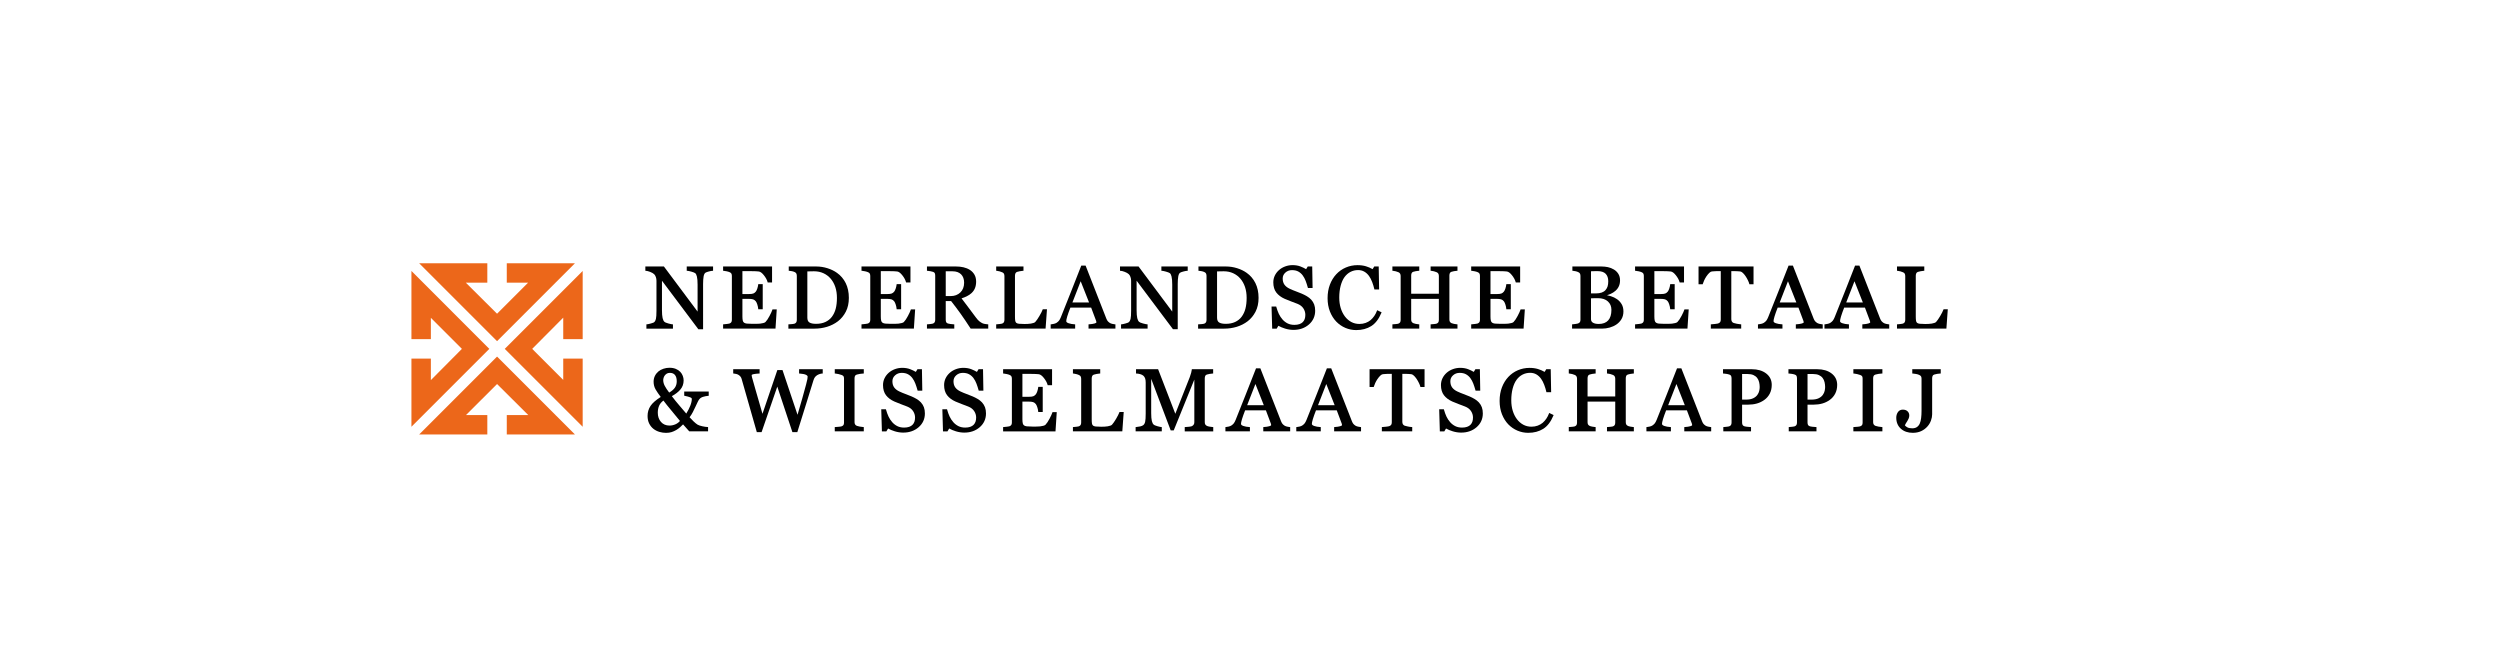 <?xml version="1.0" encoding="utf-8"?>
<!-- Generator: Adobe Illustrator 16.0.0, SVG Export Plug-In . SVG Version: 6.00 Build 0)  -->
<!DOCTYPE svg PUBLIC "-//W3C//DTD SVG 1.1//EN" "http://www.w3.org/Graphics/SVG/1.1/DTD/svg11.dtd">
<svg version="1.1" xmlns="http://www.w3.org/2000/svg" xmlns:xlink="http://www.w3.org/1999/xlink" x="0px" y="0px"
	 width="3098.428px" height="824px" viewBox="0 0 3098.428 824" enable-background="new 0 0 3098.428 824" xml:space="preserve">
<g id="Laag_2">
</g>
<g id="Laag_1">
	<g>
		<path d="M851.115,335.59l0.748,0.046c1.12,0.065,2.811,0.413,5.024,1.036c2.186,0.609,3.765,1.233,4.672,1.84
			c0.914,0.665,1.645,2.092,2.17,4.246c0.557,2.295,0.839,5.635,0.839,9.938v33.48l-41.729-55.904h-23.01v5.324l0.756,0.04
			c1.276,0.065,2.998,0.505,5.116,1.307c2.099,0.788,3.78,1.75,4.989,2.843c0.864,0.795,1.57,1.953,2.101,3.451
			c0.541,1.535,0.815,3.094,0.815,4.627v37.155c0,4.843-0.231,8.301-0.682,10.271c-0.422,1.847-1.196,3.227-2.325,4.119
			c-0.271,0.236-1.149,0.742-3.994,1.508c-2.228,0.603-3.826,0.944-4.747,1.013l-0.736,0.054v5.309h32.91v-5.335l-0.761-0.029
			c-0.529-0.022-1.813-0.218-4.946-1.04c-3.044-0.792-4.271-1.516-4.793-2.01c-1.014-0.873-1.789-2.416-2.302-4.582
			c-0.54-2.258-0.814-5.574-0.814-9.861v-36.521l44.848,59.805l0.239,0.316h5.876V352.01c0-3.797,0.221-6.97,0.659-9.43
			c0.405-2.285,1.172-3.825,2.254-4.568c0.819-0.52,2.243-1.041,4.233-1.553c2.017-0.515,3.519-0.792,4.461-0.823l0.768-0.028
			v-5.336h-32.64V335.59z"/>
		<path d="M962.677,383.481h-5.308l-0.175,0.562c-0.485,1.569-1.633,4.091-3.413,7.493c-1.77,3.375-3.473,5.915-5.063,7.553
			c-0.504,0.529-1.418,0.964-2.718,1.293c-1.415,0.364-2.798,0.616-4.11,0.748c-1.292,0.143-2.911,0.213-4.814,0.213h-4.681
			c-2.941,0-5.223-0.098-6.789-0.285c-1.476-0.182-2.64-0.569-3.454-1.154c-0.784-0.568-1.3-1.394-1.572-2.519
			c-0.309-1.243-0.464-2.982-0.464-5.173v-21.813h7.815c2.238,0,4.053,0.205,5.396,0.607c1.251,0.376,2.394,1.195,3.398,2.445
			c0.621,0.771,1.237,2.074,1.83,3.871c0.607,1.83,0.983,3.583,1.12,5.213l0.063,0.73h5.56v-31.148h-5.535l-0.084,0.703
			c-0.174,1.471-0.535,3.055-1.072,4.713c-0.525,1.622-1.161,2.928-1.878,3.867c-0.881,1.09-1.902,1.877-3.043,2.338
			c-1.169,0.473-3.105,0.711-5.754,0.711h-7.815v-28.389h11.203c1.961,0,3.705,0.036,5.239,0.107
			c1.512,0.067,2.831,0.174,3.912,0.311c1.932,0.254,4.044,1.828,6.285,4.672c2.307,2.933,3.825,5.724,4.514,8.3l0.157,0.592h5.442
			v-19.771h-60.677v5.309l0.738,0.052c0.935,0.071,2.21,0.281,3.792,0.623c1.563,0.339,2.815,0.731,3.738,1.169
			c1.067,0.481,1.764,1.088,2.075,1.801c0.35,0.801,0.527,1.738,0.527,2.791v54.223c0,1.168-0.195,2.135-0.581,2.871
			c-0.364,0.688-1.045,1.268-2.023,1.723c-0.261,0.117-1.032,0.363-3.268,0.649c-1.775,0.228-3.191,0.376-4.256,0.447l-0.743,0.046
			v5.316h64.932L962.677,383.481z"/>
		<path d="M1048.295,386.292c2.488-4.803,3.75-10.543,3.75-17.058c0-7.003-1.313-13.188-3.904-18.376
			c-2.598-5.203-6.231-9.467-10.796-12.678c-3.354-2.41-7.339-4.354-11.846-5.773c-4.505-1.418-9.149-2.135-13.8-2.135h-34.16v5.305
			l0.734,0.056c0.91,0.071,2.003,0.229,3.248,0.468c1.221,0.236,2.369,0.608,3.419,1.109c1.033,0.479,1.723,1.11,2.052,1.877
			c0.37,0.858,0.557,1.841,0.557,2.93v54.434c0,1.137-0.215,2.11-0.632,2.895c-0.403,0.746-1.04,1.299-1.973,1.699
			c-0.313,0.144-1.101,0.363-3.072,0.598c-1.618,0.188-2.951,0.286-3.969,0.286h-0.795v5.364h32.437
			c5.295,0,10.499-0.762,15.46-2.266c4.981-1.508,9.539-3.824,13.546-6.883C1042.537,395.073,1045.814,391.083,1048.295,386.292z
			 M1011.429,401.342c-3.768,0-6.575-0.582-8.337-1.729c-1.676-1.094-2.491-3.064-2.491-6.027v-57.183
			c0.85-0.028,1.967-0.062,3.347-0.101c1.837-0.057,3.487-0.082,4.951-0.082c4.277,0,8.209,0.814,11.694,2.421
			c3.485,1.61,6.464,3.849,8.854,6.65c2.533,2.949,4.492,6.463,5.819,10.435c1.329,3.988,2.005,8.524,2.005,13.479
			c0,5.036-0.506,9.533-1.507,13.369c-0.989,3.79-2.584,7.173-4.738,10.058c-2.027,2.713-4.716,4.863-7.986,6.394
			C1019.754,400.561,1015.846,401.342,1011.429,401.342z"/>
		<path d="M1134.198,383.481h-5.311l-0.173,0.562c-0.484,1.569-1.633,4.091-3.414,7.493c-1.769,3.375-3.472,5.915-5.064,7.553
			c-0.502,0.529-1.416,0.964-2.716,1.293c-1.415,0.364-2.798,0.616-4.11,0.748c-1.292,0.143-2.911,0.213-4.814,0.213h-4.681
			c-2.941,0-5.223-0.098-6.789-0.285c-1.478-0.182-2.64-0.569-3.454-1.154c-0.783-0.568-1.3-1.394-1.573-2.519
			c-0.308-1.243-0.462-2.982-0.462-5.173v-21.813h7.814c2.238,0,4.053,0.205,5.396,0.607c1.249,0.376,2.395,1.195,3.399,2.445
			c0.62,0.775,1.236,2.078,1.829,3.871c0.606,1.83,0.982,3.583,1.12,5.213l0.061,0.73h5.563v-31.148h-5.54l-0.079,0.703
			c-0.175,1.471-0.536,3.055-1.073,4.713c-0.525,1.622-1.16,2.928-1.877,3.867c-0.881,1.09-1.903,1.877-3.044,2.338
			c-1.169,0.473-3.105,0.711-5.754,0.711h-7.814v-28.389h11.202c1.961,0,3.706,0.036,5.238,0.107
			c1.514,0.067,2.832,0.174,3.914,0.311c1.931,0.254,4.043,1.828,6.285,4.672c2.306,2.933,3.824,5.724,4.513,8.3l0.155,0.592h5.444
			v-19.771h-60.677v5.309l0.738,0.052c0.935,0.071,2.21,0.281,3.792,0.623c1.563,0.339,2.816,0.731,3.739,1.169
			c1.064,0.481,1.764,1.088,2.073,1.801c0.351,0.801,0.528,1.738,0.528,2.791v54.223c0,1.168-0.196,2.135-0.582,2.871
			c-0.363,0.688-1.043,1.268-2.023,1.723c-0.26,0.117-1.031,0.363-3.266,0.649c-1.776,0.228-3.193,0.376-4.258,0.447l-0.742,0.046
			v5.316h64.932L1134.198,383.481z"/>
		<path d="M1220.65,401.514c-1.319-0.234-2.425-0.568-3.275-0.989c-1.204-0.612-2.437-1.415-3.663-2.386
			c-1.215-0.966-2.605-2.498-4.134-4.56c-3.625-4.818-6.682-8.909-9.171-12.276c-2.345-3.157-5.24-6.999-8.698-11.533
			c2.334-0.724,4.517-1.583,6.497-2.561c2.316-1.145,4.337-2.523,6.002-4.091c1.835-1.7,3.239-3.745,4.182-6.083
			c0.927-2.316,1.399-5.009,1.399-8.002c0-3.353-0.706-6.27-2.099-8.668c-1.384-2.385-3.264-4.344-5.589-5.823
			c-2.358-1.495-5.033-2.596-7.939-3.269c-2.875-0.663-5.996-1.002-9.275-1.002h-36.044v5.309l0.739,0.052
			c0.973,0.071,2.173,0.237,3.572,0.496c1.387,0.258,2.523,0.54,3.363,0.839c1.112,0.416,1.787,0.976,2.063,1.717
			c0.324,0.859,0.488,1.873,0.488,3.014v54.541c0,1.24-0.211,2.256-0.632,3.018c-0.4,0.734-1.037,1.28-1.96,1.673
			c-0.393,0.173-1.264,0.419-3.185,0.628c-1.625,0.177-2.865,0.301-3.721,0.372l-0.729,0.06v5.303h33.881v-5.34l-0.771-0.024
			c-1.08-0.035-2.429-0.155-4.015-0.368c-1.541-0.201-2.619-0.418-3.205-0.643c-1.09-0.42-1.773-0.983-2.082-1.72
			c-0.351-0.832-0.528-1.829-0.528-2.958v-23.125h6.639c4.189,5.322,8.125,10.556,11.699,15.561
			c3.63,5.08,7.777,11.223,12.319,18.254l0.236,0.363h21.787v-5.337l-0.769-0.027
			C1223.152,401.895,1222.012,401.756,1220.65,401.514z M1172.122,336.221h8.352c4.6,0,8.193,1.268,10.682,3.771
			c2.49,2.504,3.753,5.968,3.753,10.291c0,5.126-1.582,9.226-4.703,12.187c-3.133,2.971-7.115,4.479-11.827,4.479h-6.256V336.221z"
			/>
		<path d="M1297.603,383.27h-5.232l-0.188,0.521c-0.738,2-2.083,4.666-4.002,7.92c-1.927,3.26-3.627,5.713-5.054,7.293
			c-0.408,0.459-1.082,0.86-2.008,1.187c-1.011,0.354-2.134,0.639-3.335,0.839c-1.24,0.209-2.588,0.35-4.003,0.418
			c-1.419,0.071-2.787,0.105-4.103,0.105c-2.902,0-5.181-0.096-6.767-0.285c-1.475-0.175-2.584-0.541-3.272-1.077
			c-0.719-0.589-1.168-1.416-1.366-2.525c-0.224-1.239-0.335-3.022-0.335-5.311v-50.657c0-1.053,0.202-2.059,0.605-2.977
			c0.357-0.824,1.023-1.396,2.03-1.749c0.692-0.235,1.859-0.518,3.37-0.819c1.544-0.311,2.813-0.485,3.773-0.517l0.768-0.028v-5.336
			h-33.827v5.309l0.736,0.052c0.913,0.069,2.102,0.302,3.536,0.694c1.425,0.389,2.541,0.789,3.347,1.202
			c1.039,0.483,1.728,1.097,2.054,1.839c0.368,0.813,0.555,1.777,0.555,2.863v54.008c0,1.24-0.213,2.256-0.632,3.018
			c-0.4,0.734-1.037,1.28-1.96,1.673c-0.393,0.173-1.264,0.419-3.185,0.628c-1.625,0.177-2.865,0.301-3.721,0.372l-0.73,0.06v5.303
			h61.214L1297.603,383.27z"/>
		<path d="M1332.523,401.967l-0.756-0.04c-2.751-0.138-5.247-0.589-7.423-1.34c-1.893-0.654-2.854-1.509-2.854-2.544
			c0-0.553,0.087-1.289,0.258-2.191c0.175-0.922,0.492-2.145,0.945-3.621c0.501-1.558,1.066-3.256,1.69-5.092
			c0.579-1.691,1.328-3.689,2.238-5.947h25.714l6.14,16.406c0.122,0.299,0.213,0.653,0.273,1.045
			c0.066,0.414,0.098,0.766,0.098,1.047c0,0.199-0.461,0.703-2.196,1.205c-1.781,0.512-4.068,0.861-6.798,1.034l-0.746,0.046v5.316
			h33.332v-5.335l-0.764-0.029c-0.839-0.032-1.904-0.213-3.171-0.536c-1.249-0.317-2.263-0.705-2.983-1.141
			c-1.141-0.759-2.039-1.544-2.674-2.33c-0.629-0.787-1.203-1.844-1.71-3.145l-25.452-65.061l-0.195-0.508h-5.391l-0.199,0.504
			c-3.624,9.215-7.751,19.721-12.379,31.523c-4.575,11.667-8.846,22.395-12.694,31.883c-0.723,1.765-1.464,3.164-2.21,4.155
			c-0.735,0.966-1.792,1.915-3.132,2.811c-0.813,0.517-1.893,0.938-3.205,1.253c-1.34,0.322-2.473,0.524-3.372,0.593l-0.733,0.058
			v5.305h30.349V401.967z M1329.12,374.87l10.242-26.299l10.392,26.299H1329.12z"/>
		<path d="M1393.968,336.943c2.097,0.788,3.778,1.75,4.989,2.843c0.864,0.795,1.568,1.953,2.101,3.451
			c0.541,1.535,0.814,3.094,0.814,4.627v37.155c0,4.843-0.23,8.301-0.681,10.271c-0.424,1.847-1.196,3.227-2.324,4.119
			c-0.271,0.236-1.15,0.742-3.995,1.508c-2.228,0.603-3.826,0.944-4.747,1.013l-0.736,0.054v5.309h32.91v-5.335l-0.763-0.029
			c-0.527-0.022-1.811-0.218-4.946-1.04c-3.041-0.792-4.27-1.516-4.791-2.01c-1.014-0.873-1.789-2.416-2.302-4.582
			c-0.54-2.258-0.814-5.574-0.814-9.861v-36.521l44.848,59.805l0.239,0.316h5.875V352.01c0-3.797,0.222-6.97,0.66-9.43
			c0.406-2.285,1.17-3.825,2.254-4.568c0.819-0.52,2.243-1.041,4.233-1.553c2.017-0.515,3.519-0.792,4.461-0.823l0.768-0.028v-5.336
			h-32.64v5.318l0.748,0.046c1.12,0.065,2.811,0.413,5.024,1.036c2.184,0.609,3.765,1.233,4.672,1.84
			c0.914,0.665,1.645,2.092,2.17,4.246c0.557,2.295,0.839,5.635,0.839,9.938v33.48l-41.73-55.904h-23.008v5.324l0.756,0.04
			C1390.128,335.702,1391.85,336.141,1393.968,336.943z"/>
		<path d="M1546.332,398.143c3.986-3.07,7.266-7.06,9.746-11.852c2.486-4.803,3.75-10.543,3.75-17.058
			c0-7.003-1.315-13.188-3.906-18.376c-2.598-5.203-6.231-9.467-10.795-12.678c-3.354-2.41-7.34-4.354-11.847-5.773
			c-4.505-1.418-9.148-2.135-13.799-2.135h-34.159v5.305l0.732,0.056c0.91,0.071,2.003,0.229,3.248,0.468
			c1.224,0.236,2.369,0.608,3.42,1.109c1.032,0.479,1.723,1.11,2.051,1.877c0.37,0.858,0.557,1.841,0.557,2.93v54.434
			c0,1.137-0.215,2.11-0.63,2.895c-0.405,0.746-1.041,1.299-1.975,1.699c-0.313,0.144-1.101,0.363-3.07,0.598
			c-1.62,0.188-2.953,0.286-3.971,0.286h-0.795v5.364h32.438c5.294,0,10.498-0.762,15.46-2.266
			C1537.769,403.518,1542.325,401.202,1546.332,398.143z M1519.21,401.342c-3.768,0-6.574-0.582-8.337-1.729
			c-1.676-1.094-2.489-3.064-2.489-6.027v-57.183c0.849-0.028,1.965-0.062,3.345-0.101c1.837-0.057,3.487-0.082,4.953-0.082
			c4.277,0,8.209,0.814,11.692,2.421c3.485,1.61,6.464,3.849,8.854,6.65c2.533,2.949,4.492,6.463,5.819,10.435
			c1.33,3.988,2.005,8.524,2.005,13.479c0,5.036-0.506,9.533-1.507,13.369c-0.99,3.79-2.584,7.173-4.738,10.058
			c-2.025,2.713-4.715,4.863-7.984,6.394C1527.535,400.561,1523.627,401.342,1519.21,401.342z"/>
		<path d="M1629.979,385.075c0-2.878-0.4-5.449-1.203-7.637c-0.802-2.193-2.059-4.241-3.747-6.094
			c-1.514-1.604-3.318-3.03-5.366-4.233c-2.01-1.178-4.134-2.251-6.302-3.181c-2.396-1.038-4.887-2.017-7.396-2.915
			c-2.523-0.901-5.095-1.976-7.651-3.188c-2.806-1.316-4.966-3.011-6.42-5.032c-1.434-1.998-2.163-4.568-2.163-7.643
			c0-2.91,1.095-5.308,3.343-7.33c2.274-2.043,4.95-3.037,8.185-3.037c3.077,0,5.701,0.584,7.798,1.733
			c2.107,1.16,3.929,2.741,5.391,4.698c1.524,2.048,2.784,4.38,3.744,6.926c0.977,2.596,1.866,5.346,2.641,8.172l0.164,0.585h5.771
			l-0.457-26.628h-5.537l-2.023,3.319c-2.156-1.271-4.529-2.405-7.065-3.376c-2.857-1.096-6.13-1.648-9.728-1.648
			c-3.16,0-6.241,0.545-9.151,1.621c-2.917,1.074-5.485,2.582-7.626,4.482c-2.259,2.007-4.023,4.329-5.248,6.894
			c-1.229,2.575-1.853,5.387-1.853,8.366c0,5.157,1.26,9.406,3.743,12.629c2.453,3.19,5.936,5.803,10.338,7.759
			c2.201,0.995,4.847,2.064,7.854,3.173c3.012,1.109,5.677,2.123,8.004,3.036c3.235,1.28,5.701,3.177,7.32,5.632
			c1.629,2.465,2.452,5.154,2.452,7.998c0,1.963-0.265,3.713-0.784,5.195c-0.517,1.461-1.315,2.748-2.373,3.83
			c-1.063,1.08-2.471,1.927-4.189,2.52c-1.749,0.607-3.842,0.914-6.225,0.914c-3.165,0-5.966-0.597-8.335-1.773
			c-2.395-1.191-4.512-2.811-6.299-4.814c-1.908-2.162-3.471-4.521-4.637-7.014c-1.172-2.503-2.215-5.365-3.104-8.514l-0.161-0.582
			h-5.78l0.799,27.428h5.529l2.143-3.592c2.372,1.343,5.167,2.512,8.314,3.477c3.461,1.062,6.981,1.603,10.456,1.603
			c7.554,0,13.978-2.247,19.085-6.679C1627.373,397.693,1629.979,391.948,1629.979,385.075z"/>
		<path d="M1656.088,398.538c3.289,3.398,7.113,6.037,11.363,7.84c4.257,1.805,8.764,2.721,13.404,2.721
			c7.139,0,13.397-1.66,18.601-4.932c5.205-3.284,9.434-8.803,12.57-16.396l0.283-0.699l-5.507-2.611l-0.299,0.818
			c-0.834,2.266-1.923,4.389-3.241,6.31c-1.32,1.917-2.865,3.658-4.582,5.153c-1.709,1.422-3.769,2.584-6.112,3.453
			c-2.335,0.867-4.938,1.308-7.731,1.308c-3.713,0-7.124-0.827-10.129-2.456c-3.021-1.643-5.674-3.948-7.886-6.854
			c-2.229-2.966-3.97-6.454-5.171-10.371c-1.207-3.923-1.819-8.309-1.819-13.036c0-5.37,0.588-10.293,1.744-14.639
			c1.151-4.316,2.756-7.914,4.766-10.697c2.1-2.859,4.619-5.051,7.483-6.516c2.865-1.46,6.008-2.199,9.345-2.199
			c2.884,0,5.48,0.652,7.717,1.939c2.251,1.297,4.229,3.127,5.883,5.439c1.485,2.059,2.809,4.616,3.924,7.602
			c1.127,3.01,1.985,5.847,2.552,8.42l0.14,0.625h5.86l-0.517-28.486h-5.533l-2.027,3.325c-2.598-1.499-5.358-2.695-8.209-3.56
			c-3.104-0.938-6.619-1.414-10.439-1.414c-5.14,0-10.041,0.988-14.565,2.938c-4.525,1.948-8.503,4.754-11.825,8.328
			c-3.354,3.605-6.014,7.961-7.901,12.944c-1.892,4.979-2.852,10.597-2.852,16.692c0,6.1,0.98,11.662,2.906,16.544
			C1650.211,390.948,1652.835,395.141,1656.088,398.538z"/>
		<path d="M1782.636,399.423c-0.418,0.716-1.063,1.24-2.02,1.62c-0.359,0.168-1.192,0.4-3.095,0.565l-4.466,0.38v5.303h33.284
			v-5.335l-0.764-0.029c-0.829-0.032-2.027-0.206-3.558-0.517c-1.487-0.306-2.51-0.6-3.044-0.883
			c-1.059-0.553-1.768-1.184-2.103-1.875c-0.356-0.74-0.542-1.679-0.542-2.788v-54.382c0-1.053,0.193-2.042,0.563-2.937
			c0.32-0.78,0.97-1.328,1.969-1.679c0.694-0.236,1.754-0.493,3.149-0.768c1.421-0.277,2.617-0.433,3.563-0.464l0.767-0.028v-5.336
			h-33.284v5.309l0.739,0.052c0.957,0.069,2.114,0.277,3.435,0.616c1.336,0.342,2.473,0.734,3.387,1.172
			c0.99,0.461,1.658,1.061,2.049,1.84c0.405,0.824,0.614,1.75,0.614,2.756v22.061h-34.301v-22.594c0-1.057,0.188-2.043,0.561-2.937
			c0.318-0.78,0.968-1.328,1.973-1.679c0.687-0.236,1.748-0.493,3.146-0.768c1.416-0.277,2.612-0.433,3.563-0.464l0.768-0.028
			v-5.336H1725.7v5.309l0.739,0.052c0.955,0.069,2.114,0.277,3.436,0.616c1.33,0.34,2.468,0.734,3.39,1.172
			c0.987,0.457,1.652,1.061,2.043,1.838c0.408,0.83,0.617,1.76,0.617,2.758v54.434c0,1.233-0.215,2.234-0.645,2.974
			c-0.418,0.719-1.061,1.24-2.013,1.62c-0.366,0.168-1.201,0.404-3.098,0.565l-4.47,0.38v5.303h33.288v-5.335l-0.764-0.029
			c-0.835-0.032-2.031-0.206-3.56-0.517c-1.485-0.306-2.509-0.6-3.045-0.883c-1.062-0.553-1.766-1.184-2.104-1.875
			c-0.355-0.736-0.537-1.675-0.537-2.788v-25.466h34.301v26.051C1783.279,397.683,1783.062,398.684,1782.636,399.423z"/>
		<path d="M1889.84,383.481h-5.31l-0.173,0.562c-0.488,1.569-1.632,4.091-3.414,7.493c-1.771,3.375-3.473,5.915-5.063,7.553
			c-0.503,0.529-1.416,0.964-2.718,1.293c-1.414,0.364-2.798,0.616-4.109,0.748c-1.291,0.143-2.914,0.213-4.815,0.213h-4.682
			c-2.939,0-5.221-0.098-6.786-0.285c-1.479-0.182-2.642-0.569-3.455-1.154c-0.785-0.568-1.301-1.394-1.572-2.519
			c-0.308-1.243-0.465-2.982-0.465-5.173v-21.813h7.815c2.239,0,4.055,0.205,5.396,0.607c1.25,0.376,2.395,1.195,3.399,2.445
			c0.62,0.771,1.234,2.074,1.828,3.871c0.607,1.83,0.983,3.583,1.12,5.213l0.063,0.73h5.562v-31.148h-5.537l-0.084,0.703
			c-0.175,1.471-0.533,3.055-1.07,4.713c-0.527,1.622-1.162,2.928-1.881,3.867c-0.88,1.09-1.902,1.877-3.042,2.338
			c-1.169,0.473-3.106,0.711-5.754,0.711h-7.815v-28.389h11.203c1.961,0,3.705,0.036,5.237,0.107
			c1.513,0.067,2.833,0.174,3.915,0.311c1.93,0.254,4.043,1.828,6.286,4.672c2.307,2.933,3.825,5.724,4.511,8.3l0.158,0.592h5.442
			v-19.771h-60.678v5.309l0.736,0.052c0.939,0.071,2.213,0.281,3.793,0.623c1.566,0.339,2.818,0.731,3.739,1.169
			c1.068,0.481,1.763,1.088,2.077,1.801c0.35,0.801,0.526,1.738,0.526,2.791v54.223c0,1.168-0.195,2.135-0.582,2.871
			c-0.363,0.688-1.044,1.268-2.024,1.723c-0.257,0.117-1.029,0.363-3.266,0.649c-1.776,0.228-3.192,0.376-4.257,0.447l-0.743,0.046
			v5.316h64.935L1889.84,383.481z"/>
		<g>
			<path d="M1994.958,405.987c3.101-0.871,5.924-2.158,8.381-3.828c2.561-1.722,4.667-3.952,6.269-6.631
				c1.609-2.697,2.426-5.912,2.426-9.551c0-3.568-0.781-6.659-2.324-9.184c-1.524-2.5-3.469-4.551-5.768-6.082
				c-2.17-1.529-4.678-2.738-7.46-3.594c-1.688-0.52-3.289-0.927-4.786-1.225c1.56-0.457,3.05-1.011,4.452-1.652
				c2.191-0.998,4.165-2.243,5.865-3.705c1.839-1.557,3.282-3.447,4.291-5.611c1.016-2.169,1.532-4.668,1.532-7.433
				c0-3.186-0.733-5.94-2.174-8.19c-1.428-2.223-3.269-4.011-5.48-5.303c-2.317-1.387-4.798-2.366-7.373-2.912
				c-2.529-0.543-5.219-0.814-7.997-0.814h-36.037v5.303l0.731,0.058c0.858,0.069,1.947,0.243,3.231,0.517
				c1.256,0.271,2.411,0.66,3.438,1.165c1.035,0.485,1.727,1.102,2.055,1.839c0.366,0.816,0.555,1.781,0.555,2.863v54.223
				c0,1.161-0.203,2.112-0.6,2.822c-0.382,0.68-1.055,1.236-1.997,1.654c-0.651,0.291-1.775,0.549-3.339,0.767
				c-1.632,0.231-2.872,0.376-3.722,0.447l-0.73,0.06v5.303h36.957C1988.636,407.292,1991.866,406.854,1994.958,405.987z
				 M1992.474,354.75c-0.482,1.682-1.36,3.268-2.6,4.703c-1.196,1.38-2.791,2.432-4.741,3.128c-2,0.712-4.448,1.073-7.278,1.073
				h-6.019v-27.459l3.601-0.107c1.73-0.055,3.157-0.079,4.3-0.079c4.695,0,8.148,1.109,10.271,3.3
				c2.132,2.197,3.212,5.295,3.212,9.215C1993.22,350.922,1992.969,353.016,1992.474,354.75z M1971.836,369.731
				c0.723-0.029,1.65-0.062,2.781-0.102c1.57-0.055,3.496-0.078,5.784-0.078c5.394,0,9.58,1.375,12.448,4.087
				c2.893,2.735,4.299,6.146,4.299,10.427c0,5.753-1.359,10.15-4.04,13.068c-2.665,2.896-6.595,4.368-11.685,4.368
				c-3.102,0-5.53-0.532-7.219-1.582c-1.598-0.985-2.369-2.419-2.369-4.376V369.731z"/>
			<path d="M2092.938,383.481h-5.311l-0.175,0.562c-0.484,1.569-1.632,4.091-3.412,7.493c-1.768,3.375-3.476,5.915-5.065,7.553
				c-0.503,0.529-1.417,0.964-2.714,1.293c-1.416,0.364-2.799,0.616-4.111,0.748c-1.294,0.143-2.913,0.213-4.814,0.213h-4.682
				c-2.941,0-5.224-0.098-6.79-0.285c-1.476-0.182-2.638-0.569-3.455-1.154c-0.781-0.568-1.297-1.394-1.572-2.519
				c-0.307-1.243-0.464-2.982-0.464-5.173v-21.813h7.814c2.24,0,4.055,0.205,5.397,0.607c1.249,0.376,2.394,1.195,3.398,2.445
				c0.62,0.775,1.235,2.078,1.831,3.871c0.604,1.83,0.98,3.583,1.117,5.213l0.063,0.73h5.561v-31.148h-5.54l-0.08,0.703
				c-0.174,1.471-0.534,3.055-1.071,4.713c-0.527,1.622-1.159,2.928-1.878,3.867c-0.879,1.09-1.904,1.877-3.041,2.338
				c-1.172,0.473-3.109,0.711-5.758,0.711h-7.814v-28.389h11.207c1.96,0,3.704,0.036,5.236,0.107
				c1.515,0.067,2.829,0.174,3.911,0.311c1.933,0.254,4.047,1.828,6.286,4.672c2.308,2.933,3.825,5.724,4.517,8.3l0.152,0.592h5.442
				v-19.771h-60.672v5.309l0.734,0.052c0.936,0.071,2.209,0.281,3.793,0.623c1.564,0.339,2.816,0.731,3.741,1.169
				c1.063,0.481,1.762,1.088,2.072,1.801c0.352,0.801,0.527,1.738,0.527,2.791v54.223c0,1.168-0.196,2.135-0.581,2.871
				c-0.366,0.688-1.046,1.268-2.022,1.723c-0.262,0.117-1.033,0.363-3.27,0.649c-1.772,0.228-3.193,0.376-4.253,0.447l-0.742,0.046
				v5.316h64.929L2092.938,383.481z"/>
			<path d="M2110.443,351.742c0.311-1.114,0.876-2.567,1.679-4.317c0.806-1.747,1.744-3.416,2.791-4.964
				c1.036-1.536,2.188-2.937,3.426-4.157c1.134-1.125,2.219-1.756,3.22-1.877c1.473-0.174,3.047-0.285,4.666-0.338
				c1.64-0.055,3.01-0.079,4.121-0.079h2.322v60.015c0,1.289-0.24,2.314-0.703,3.053c-0.477,0.732-1.205,1.284-2.242,1.684
				c-0.495,0.201-1.604,0.492-4.061,0.742c-2.055,0.212-3.579,0.355-4.577,0.427l-0.739,0.054v5.309h37.646v-5.34l-0.772-0.024
				c-1.082-0.032-2.654-0.259-4.679-0.675c-2.019-0.418-3.346-0.744-3.914-0.963c-1.092-0.461-1.825-1.08-2.24-1.892
				c-0.449-0.87-0.667-1.806-0.667-2.854v-59.534h2.331c1.432,0,2.984,0.036,4.661,0.106c1.657,0.068,3.05,0.172,4.12,0.307
				c1.02,0.152,2.116,0.787,3.268,1.891c1.229,1.176,2.376,2.57,3.418,4.145c1.013,1.514,1.947,3.151,2.774,4.873
				c0.823,1.701,1.396,3.182,1.703,4.395l0.149,0.602h5.129v-22.055h-68.158v22.055h5.167L2110.443,351.742z"/>
			<path d="M2200.938,400.587c-1.891-0.654-2.854-1.509-2.854-2.544c0-0.553,0.087-1.289,0.259-2.191
				c0.174-0.922,0.492-2.145,0.945-3.621c0.502-1.558,1.068-3.256,1.691-5.092c0.576-1.691,1.326-3.689,2.236-5.947h25.714
				l6.142,16.406c0.122,0.299,0.209,0.653,0.271,1.045c0.066,0.414,0.099,0.766,0.099,1.047c0,0.199-0.462,0.703-2.194,1.205
				c-1.783,0.512-4.069,0.861-6.801,1.034l-0.743,0.046v5.316h33.33v-5.335l-0.764-0.029c-0.838-0.032-1.905-0.213-3.173-0.536
				c-1.247-0.317-2.26-0.705-2.981-1.141c-1.142-0.76-2.037-1.544-2.673-2.33c-0.628-0.787-1.203-1.844-1.71-3.145l-25.452-65.061
				l-0.199-0.508h-5.386l-0.199,0.504c-3.626,9.215-7.753,19.721-12.38,31.523c-4.577,11.672-8.847,22.401-12.695,31.883
				c-0.723,1.765-1.465,3.164-2.209,4.155c-0.735,0.966-1.793,1.915-3.133,2.811c-0.813,0.517-1.892,0.938-3.204,1.253
				c-1.339,0.322-2.473,0.524-3.373,0.593l-0.732,0.058v5.305h30.347v-5.324l-0.754-0.04
				C2205.609,401.79,2203.113,401.338,2200.938,400.587z M2205.714,374.87l10.241-26.299l10.392,26.299H2205.714z"/>
			<path d="M2283.361,400.587c-1.896-0.654-2.854-1.509-2.854-2.544c0-0.553,0.087-1.289,0.258-2.191
				c0.175-0.922,0.491-2.145,0.945-3.621c0.5-1.558,1.063-3.256,1.692-5.092c0.575-1.691,1.326-3.689,2.236-5.947h25.714
				l6.142,16.406c0.117,0.299,0.209,0.653,0.271,1.045c0.066,0.414,0.099,0.766,0.099,1.047c0,0.199-0.462,0.703-2.196,1.205
				c-1.781,0.512-4.071,0.861-6.8,1.034l-0.747,0.046v5.316h33.335v-5.335l-0.764-0.029c-0.842-0.032-1.906-0.213-3.173-0.536
				c-1.249-0.317-2.261-0.705-2.981-1.141c-1.143-0.759-2.043-1.544-2.674-2.33c-0.627-0.787-1.203-1.844-1.709-3.145
				l-25.455-65.061l-0.196-0.508h-5.391l-0.2,0.504c-3.623,9.215-7.747,19.721-12.374,31.523
				c-4.577,11.667-8.849,22.395-12.696,31.883c-0.722,1.765-1.466,3.164-2.212,4.155c-0.733,0.966-1.79,1.915-3.13,2.811
				c-0.813,0.517-1.891,0.938-3.203,1.253c-1.339,0.322-2.478,0.524-3.373,0.593l-0.733,0.058v5.305h30.348v-5.324l-0.754-0.04
				C2288.033,401.79,2285.538,401.338,2283.361,400.587z M2288.135,374.87l10.243-26.299l10.394,26.299H2288.135z"/>
			<path d="M2414.042,383.27h-5.241l-0.194,0.525c-0.719,1.984-2.063,4.648-3.985,7.912c-1.984,3.346-3.639,5.73-5.062,7.299
				c-0.405,0.457-1.079,0.855-2.007,1.185c-1.008,0.354-2.132,0.639-3.336,0.839c-1.234,0.207-2.582,0.35-3.998,0.418
				c-1.416,0.071-2.785,0.105-4.104,0.105c-2.909,0-5.185-0.096-6.768-0.285c-1.477-0.175-2.582-0.541-3.271-1.078
				c-0.726-0.588-1.167-1.412-1.363-2.527c-0.229-1.264-0.346-3.047-0.346-5.308v-50.657c0-1.063,0.206-2.06,0.617-2.977
				c0.357-0.824,1.022-1.396,2.03-1.749c0.674-0.231,1.805-0.509,3.363-0.819c1.544-0.311,2.813-0.485,3.775-0.517l0.769-0.028
				v-5.336h-33.829v5.309l0.736,0.052c0.912,0.069,2.104,0.302,3.533,0.694c1.428,0.389,2.543,0.789,3.351,1.202
				c1.035,0.483,1.727,1.097,2.055,1.839c0.366,0.813,0.552,1.777,0.552,2.863v54.008c0,1.24-0.209,2.256-0.633,3.018
				c-0.396,0.734-1.036,1.28-1.961,1.673c-0.391,0.173-1.262,0.419-3.182,0.628c-1.625,0.177-2.868,0.301-3.722,0.372l-0.729,0.06
				v5.303h61.219L2414.042,383.27z"/>
		</g>
		<path d="M847.994,490.452l0.637,0.133c2.863,0.586,5.145,1.211,6.779,1.849c1.999,0.792,1.999,1.661,1.999,1.947
			c0,2.435-0.648,5.317-1.928,8.555c-1.189,3.015-2.847,6.253-4.932,9.649c-2.809-3.354-5.699-6.754-8.609-10.09
			c-3.015-3.457-6.139-7.333-9.297-11.512c4.362-2.373,7.868-5.063,10.437-8.019c2.781-3.196,4.19-7.069,4.19-11.493
			c0-1.863-0.353-3.747-1.045-5.596c-0.703-1.863-1.726-3.531-3.046-4.947c-1.443-1.529-3.318-2.785-5.572-3.721
			c-2.25-0.941-4.898-1.416-7.868-1.416c-2.523,0-5.034,0.405-7.459,1.207c-2.447,0.803-4.564,1.947-6.296,3.385
			c-1.868,1.595-3.337,3.479-4.366,5.61c-1.036,2.128-1.562,4.508-1.562,7.069c0,3.568,0.854,6.83,2.531,9.699
			c1.516,2.603,3.638,5.707,6.306,9.225c-6.091,3.88-10.35,7.623-12.663,11.13c-2.424,3.671-3.655,7.837-3.655,12.366
			c0,3.648,0.68,6.852,2.026,9.502c1.34,2.651,3.115,4.852,5.278,6.546c2.22,1.717,4.716,2.987,7.42,3.769
			c2.671,0.781,5.41,1.179,8.135,1.179c2.623,0,4.944-0.32,6.889-0.942c1.928-0.614,3.871-1.48,5.785-2.575
			c1.713-0.998,3.376-2.227,4.944-3.629c1.292-1.157,2.473-2.289,3.511-3.369l7.678,8.652h23.324v-5.331l-0.765-0.035
			c-1.604-0.057-3.739-0.377-6.341-0.936c-2.543-0.544-4.517-1.214-5.856-1.975c-1.419-0.858-3.163-2.274-5.183-4.222
			c-1.853-1.787-3.464-3.469-4.791-5.01c1.605-2.066,2.941-4.152,3.977-6.211c1.112-2.197,2.206-4.438,3.286-6.712
			c1.074-2.276,1.999-4.239,2.767-5.903c0.739-1.599,1.467-2.807,2.185-3.608c1.041-1.288,2.574-2.251,4.56-2.854
			c2.094-0.635,4.194-1.047,6.244-1.218l0.726-0.063v-5.304h-30.379V490.452z M829.353,486.538
			c-2.465-3.245-4.324-6.064-5.524-8.389c-1.229-2.375-1.85-4.744-1.85-7.051c0-0.806,0.151-1.755,0.453-2.815
			c0.295-1.04,0.778-2.027,1.421-2.925c0.726-0.941,1.609-1.736,2.627-2.354c0.977-0.59,2.245-0.891,3.771-0.891
			c2.747,0,4.796,0.852,6.257,2.609c1.48,1.773,2.229,4.404,2.229,7.809c0,3.018-0.773,5.684-2.3,7.92
			C834.976,482.608,832.594,484.653,829.353,486.538z M816.982,502.656c1.052-2.337,2.817-4.421,5.26-6.217
			c2.475,3.343,5.701,7.386,9.606,12.03c3.988,4.759,7.643,9.211,10.867,13.236c-1.468,1.773-3.323,3.154-5.522,4.132
			c-2.418,1.067-4.906,1.604-7.399,1.604c-4.405,0-7.959-1.508-10.569-4.48c-2.637-3.006-3.973-6.867-3.973-11.465
			C815.252,508.19,815.836,505.217,816.982,502.656z"/>
		<path d="M990.366,462.903l0.733,0.055c3.621,0.276,6.248,0.803,7.808,1.57c2.059,1.012,2.059,1.996,2.059,2.316
			c0,0.811-0.106,1.809-0.311,2.973c-0.215,1.215-0.752,3.476-1.605,6.721c-1.224,4.689-2.783,10.369-4.637,16.893
			c-1.697,5.967-3.689,12.848-5.978,20.648l-18.611-55.419h-6.407l-18.423,54.212c-3.773-13.139-6.654-23.097-8.627-29.88
			c-2.13-7.313-3.563-12.364-4.364-15.4c-0.072-0.354-0.163-0.816-0.268-1.392c-0.096-0.523-0.146-0.952-0.146-1.267
			c0-0.46,0.836-0.903,2.238-1.189c1.875-0.38,4.181-0.646,6.851-0.786l0.755-0.041v-5.324h-32.716v5.303l0.732,0.063
			c0.922,0.07,1.972,0.252,3.121,0.539c1.133,0.285,2.079,0.693,2.906,1.248c0.989,0.645,1.779,1.374,2.354,2.143
			c0.568,0.774,1.009,1.675,1.303,2.676l7.642,26.813c3.801,13.344,7.479,26.217,11.032,38.623l0.164,0.58h5.919l19.456-56.417
			l18.537,55.865l0.18,0.552h6.114l0.175-0.56c3.911-12.371,7.55-24.018,10.925-34.956c3.374-10.931,6.333-20.49,8.877-28.676
			c0.546-1.713,1.184-3.057,1.896-3.984c0.708-0.924,1.654-1.765,2.814-2.477c0.939-0.565,1.987-1.033,3.112-1.389
			c1.109-0.349,2.089-0.544,2.915-0.58l0.763-0.027v-5.338h-29.288V462.903z"/>
		<path d="M1034.584,462.903l0.741,0.055c1.02,0.07,2.327,0.294,3.885,0.65c1.599,0.365,2.926,0.756,3.955,1.161
			c1.245,0.485,2.063,1.071,2.366,1.7c0.341,0.718,0.514,1.652,0.514,2.77v54.645c0,1.248-0.227,2.218-0.672,2.874
			c-0.442,0.664-1.186,1.194-2.206,1.585c-0.672,0.258-1.898,0.453-3.649,0.594l-4.934,0.376v5.304h35.977v-5.339l-0.771-0.027
			c-1.136-0.036-2.551-0.218-4.204-0.545c-1.641-0.32-2.841-0.621-3.527-0.878c-1.106-0.468-1.854-1.062-2.286-1.822
			c-0.446-0.774-0.673-1.689-0.673-2.707v-54.592c0-1.044,0.207-1.996,0.617-2.845c0.369-0.757,1.109-1.298,2.266-1.657
			c1.102-0.338,2.42-0.624,3.917-0.848c1.521-0.23,2.833-0.359,3.892-0.398l0.77-0.021v-5.345h-35.977V462.903z"/>
		<path d="M1141.323,498.672c-1.505-1.599-3.309-3.021-5.364-4.236c-2.019-1.186-4.142-2.254-6.305-3.175
			c-2.438-1.058-4.929-2.041-7.396-2.924c-2.468-0.876-5.044-1.954-7.651-3.183c-2.811-1.325-4.971-3.014-6.418-5.037
			c-1.438-1.996-2.165-4.564-2.165-7.641c0-2.91,1.096-5.308,3.343-7.328c2.274-2.041,4.952-3.035,8.185-3.035
			c3.083,0,5.705,0.586,7.797,1.734c2.11,1.154,3.925,2.738,5.393,4.689c1.525,2.051,2.785,4.382,3.743,6.932
			c0.976,2.59,1.865,5.338,2.644,8.168l0.159,0.583h5.772l-0.456-26.628h-5.535l-2.024,3.328c-2.157-1.277-4.53-2.406-7.066-3.377
			c-2.851-1.096-6.123-1.646-9.726-1.646c-3.169,0-6.246,0.543-9.155,1.618c-2.919,1.075-5.487,2.582-7.625,4.479
			c-2.258,2.01-4.023,4.326-5.248,6.895c-1.229,2.575-1.853,5.395-1.853,8.371c0,5.152,1.26,9.398,3.742,12.627
			c2.464,3.195,5.943,5.805,10.34,7.759c2.188,0.987,4.83,2.058,7.852,3.167c3.009,1.117,5.677,2.122,8.005,3.044
			c3.236,1.276,5.701,3.173,7.32,5.624c1.63,2.469,2.453,5.164,2.453,8.003c0,1.962-0.264,3.712-0.787,5.191
			c-0.516,1.46-1.314,2.757-2.374,3.831c-1.052,1.075-2.46,1.926-4.187,2.52c-1.749,0.614-3.844,0.915-6.225,0.915
			c-3.157,0-5.963-0.594-8.337-1.773c-2.4-1.193-4.52-2.819-6.294-4.815c-1.912-2.156-3.474-4.521-4.639-7.005
			c-1.174-2.519-2.219-5.388-3.104-8.527l-0.163-0.579h-5.781l0.803,27.43h5.526l2.144-3.594c2.376,1.348,5.167,2.514,8.313,3.477
			c3.467,1.067,6.985,1.605,10.459,1.605c7.55,0,13.972-2.24,19.087-6.679c5.144-4.458,7.752-10.209,7.752-17.082
			c0-2.875-0.405-5.441-1.207-7.633C1144.268,502.569,1143.011,500.521,1141.323,498.672z"/>
		<path d="M1217.041,498.672c-1.504-1.599-3.308-3.021-5.366-4.236c-2.017-1.186-4.14-2.254-6.303-3.175
			c-2.438-1.058-4.929-2.041-7.395-2.924c-2.469-0.876-5.044-1.954-7.652-3.183c-2.811-1.325-4.97-3.014-6.418-5.037
			c-1.438-1.996-2.165-4.564-2.165-7.641c0-2.91,1.096-5.308,3.343-7.328c2.275-2.041,4.952-3.035,8.186-3.035
			c3.082,0,5.704,0.586,7.796,1.734c2.111,1.154,3.926,2.738,5.393,4.689c1.526,2.051,2.786,4.382,3.743,6.932
			c0.976,2.59,1.865,5.338,2.642,8.168l0.162,0.583h5.772l-0.457-26.628h-5.535l-2.023,3.328c-2.158-1.277-4.53-2.406-7.067-3.377
			c-2.851-1.096-6.123-1.646-9.725-1.646c-3.169,0-6.246,0.543-9.156,1.618c-2.918,1.075-5.486,2.582-7.625,4.479
			c-2.257,2.01-4.022,4.326-5.248,6.895c-1.228,2.575-1.852,5.395-1.852,8.371c0,5.152,1.259,9.398,3.742,12.627
			c2.463,3.195,5.942,5.805,10.339,7.759c2.189,0.987,4.83,2.058,7.853,3.167c3.009,1.117,5.677,2.122,8.006,3.044
			c3.235,1.276,5.7,3.173,7.319,5.624c1.63,2.469,2.453,5.164,2.453,8.003c0,1.962-0.264,3.712-0.787,5.191
			c-0.517,1.46-1.315,2.757-2.374,3.831c-1.052,1.075-2.46,1.926-4.188,2.52c-1.746,0.614-3.842,0.915-6.223,0.915
			c-3.158,0-5.963-0.594-8.338-1.773c-2.399-1.193-4.52-2.819-6.294-4.815c-1.911-2.156-3.474-4.521-4.638-7.005
			c-1.177-2.519-2.22-5.388-3.105-8.527l-0.163-0.579h-5.781l0.803,27.43h5.526l2.145-3.594c2.376,1.348,5.167,2.514,8.313,3.477
			c3.466,1.067,6.985,1.605,10.458,1.605c7.551,0,13.972-2.24,19.087-6.679c5.145-4.458,7.752-10.209,7.752-17.082
			c0-2.875-0.404-5.441-1.207-7.633C1219.984,502.569,1218.729,500.521,1217.041,498.672z"/>
		<path d="M1304.224,511.365c-0.484,1.584-1.636,4.097-3.413,7.502c-1.762,3.363-3.467,5.896-5.064,7.55
			c-0.501,0.522-1.413,0.955-2.716,1.297c-1.396,0.355-2.779,0.608-4.11,0.748c-1.273,0.139-2.895,0.209-4.815,0.209h-4.68
			c-2.913,0-5.199-0.104-6.794-0.286c-1.47-0.176-2.628-0.566-3.451-1.159c-0.782-0.558-1.295-1.388-1.572-2.52
			c-0.308-1.241-0.463-2.979-0.463-5.162v-21.818h7.815c2.251,0,4.063,0.207,5.396,0.611c1.247,0.37,2.391,1.193,3.398,2.442
			c0.617,0.774,1.233,2.077,1.83,3.866c0.607,1.828,0.982,3.58,1.12,5.22l0.062,0.726h5.561v-31.15h-5.538l-0.081,0.705
			c-0.174,1.466-0.535,3.049-1.072,4.717c-0.525,1.623-1.164,2.931-1.877,3.859c-0.887,1.103-1.91,1.885-3.045,2.338
			c-1.169,0.474-3.105,0.719-5.753,0.719h-7.815v-28.387h11.204c1.96,0,3.704,0.035,5.24,0.105c1.51,0.065,2.829,0.174,3.91,0.307
			c1.934,0.258,4.048,1.828,6.286,4.675c2.306,2.931,3.827,5.722,4.513,8.297l0.155,0.589h5.445v-19.771h-60.678v5.303l0.734,0.063
			c0.945,0.07,2.223,0.28,3.796,0.622c1.555,0.339,2.809,0.736,3.742,1.179c1.063,0.475,1.76,1.082,2.07,1.787
			c0.352,0.809,0.529,1.751,0.529,2.798v54.22c0,1.178-0.197,2.141-0.585,2.866c-0.36,0.691-1.041,1.271-2.021,1.731
			c-0.314,0.14-1.134,0.37-3.266,0.642c-1.863,0.238-3.255,0.391-4.254,0.447l-0.746,0.056v5.311h64.933l1.554-23.809h-5.311
			L1304.224,511.365z"/>
		<path d="M1387.274,511.121c-0.736,1.995-2.083,4.661-4,7.919c-1.928,3.26-3.629,5.708-5.056,7.293
			c-0.41,0.468-1.083,0.865-2.005,1.187c-1.01,0.355-2.135,0.636-3.335,0.845c-1.277,0.202-2.624,0.349-4,0.411
			c-1.424,0.069-2.792,0.104-4.107,0.104c-2.878,0-5.156-0.098-6.767-0.286c-1.478-0.174-2.587-0.537-3.274-1.074
			c-0.717-0.593-1.165-1.418-1.363-2.534c-0.224-1.228-0.336-3.014-0.336-5.303v-50.66c0-1.064,0.199-2.037,0.605-2.979
			c0.357-0.819,1.022-1.392,2.032-1.737c0.698-0.244,1.829-0.517,3.367-0.824c1.559-0.311,2.83-0.484,3.773-0.523l0.77-0.027v-5.338
			h-33.828v5.311l0.733,0.055c0.937,0.07,2.126,0.308,3.541,0.698c1.424,0.384,2.54,0.781,3.344,1.2
			c1.036,0.479,1.729,1.104,2.056,1.836c0.366,0.819,0.553,1.775,0.553,2.864v54.007c0,1.24-0.211,2.26-0.63,3.021
			c-0.399,0.733-1.04,1.276-1.966,1.676c-0.388,0.173-1.258,0.424-3.179,0.627c-1.626,0.182-2.864,0.3-3.719,0.363l-0.733,0.063
			v5.304h61.213l1.732-24.02h-5.232L1387.274,511.121z"/>
		<path d="M1499.07,528.76c-1.566-0.286-2.645-0.593-3.217-0.9c-1.066-0.558-1.785-1.199-2.135-1.896
			c-0.372-0.727-0.561-1.661-0.561-2.771v-54.384c0-1.057,0.195-2.041,0.581-2.92c0.338-0.789,0.994-1.344,2.005-1.692
			c0.679-0.233,1.787-0.499,3.295-0.771c1.533-0.273,2.789-0.43,3.74-0.469l0.764-0.027v-5.338h-26.446l-0.043,0.754
			c-0.023,0.397-0.172,1.354-0.756,3.648c-0.479,1.877-1.058,3.682-1.717,5.359l-17.927,45.469l-21.138-54.722l-0.195-0.509h-27.378
			v5.331l0.759,0.034c1.511,0.07,3.058,0.332,4.606,0.775c1.495,0.426,2.769,1.086,3.782,1.953c0.899,0.793,1.602,1.85,2.095,3.141
			c0.501,1.313,0.756,3.061,0.756,5.191v38.588c0,4.746-0.229,8.151-0.68,10.146c-0.422,1.863-1.197,3.252-2.303,4.124
			c-0.867,0.697-2.143,1.234-3.787,1.598c-1.75,0.378-3.429,0.644-4.99,0.775l-0.723,0.068v5.298h32.424v-5.325l-0.756-0.041
			c-0.478-0.021-1.674-0.224-4.675-1.032c-2.909-0.79-4.084-1.487-4.585-1.962c-1.017-0.88-1.789-2.386-2.3-4.479
			c-0.541-2.184-0.815-5.464-0.815-9.748v-42.521l23.971,63.37l0.192,0.517h3.775l25.521-62.97v52.769
			c0,1.157-0.224,2.127-0.669,2.86c-0.447,0.747-1.177,1.438-2.144,2.023c-0.424,0.23-1.406,0.559-3.663,0.81
			c-1.89,0.202-3.451,0.327-4.645,0.363l-0.771,0.027v5.339h35.333v-5.331l-0.767-0.035
			C1501.961,529.213,1500.673,529.053,1499.07,528.76z"/>
		<path d="M1595.075,528.718c-1.249-0.321-2.265-0.712-2.983-1.145c-1.141-0.761-2.044-1.542-2.679-2.329
			c-0.622-0.781-1.197-1.828-1.707-3.141l-25.451-65.066l-0.195-0.506h-5.392l-0.198,0.502c-3.625,9.215-7.749,19.721-12.378,31.526
			c-4.575,11.678-8.848,22.399-12.696,31.89c-0.717,1.752-1.459,3.154-2.21,4.151c-0.732,0.972-1.79,1.913-3.13,2.813
			c-0.821,0.518-1.899,0.936-3.204,1.257c-1.362,0.32-2.497,0.522-3.37,0.579l-0.736,0.063v5.304h30.349v-5.325l-0.756-0.041
			c-2.749-0.132-5.243-0.587-7.42-1.333c-1.896-0.662-2.856-1.515-2.856-2.541c0-0.557,0.088-1.297,0.258-2.197
			c0.172-0.921,0.49-2.143,0.944-3.622c0.5-1.556,1.065-3.251,1.691-5.093c0.582-1.703,1.333-3.699,2.239-5.945h25.714l6.137,16.404
			c0.122,0.301,0.216,0.656,0.275,1.041c0.066,0.424,0.094,0.767,0.094,1.06c0,0.189-0.456,0.69-2.19,1.2
			c-1.782,0.51-4.072,0.858-6.8,1.026l-0.746,0.056v5.311h33.333v-5.331l-0.76-0.035
			C1597.405,529.213,1596.342,529.041,1595.075,528.718z M1566.324,502.196h-20.636l10.243-26.301L1566.324,502.196z"/>
		<path d="M1682.896,528.718c-1.25-0.321-2.261-0.712-2.982-1.145c-1.142-0.761-2.042-1.542-2.677-2.329
			c-0.621-0.781-1.196-1.828-1.706-3.141l-25.452-65.066l-0.199-0.506h-5.39l-0.199,0.502c-3.621,9.215-7.749,19.721-12.376,31.526
			c-4.577,11.678-8.848,22.399-12.696,31.89c-0.718,1.752-1.462,3.154-2.209,4.151c-0.735,0.972-1.792,1.913-3.132,2.813
			c-0.82,0.518-1.898,0.936-3.204,1.257c-1.363,0.32-2.497,0.522-3.369,0.579l-0.736,0.063v5.304h30.347v-5.325l-0.754-0.041
			c-2.749-0.132-5.243-0.587-7.421-1.333c-1.898-0.662-2.857-1.515-2.857-2.541c0-0.557,0.087-1.297,0.259-2.197
			c0.171-0.921,0.491-2.143,0.945-3.622c0.499-1.556,1.067-3.251,1.691-5.093c0.58-1.703,1.333-3.699,2.236-5.945h25.714
			l6.142,16.404c0.122,0.301,0.213,0.656,0.272,1.041c0.065,0.424,0.098,0.767,0.098,1.06c0,0.189-0.462,0.69-2.191,1.2
			c-1.786,0.51-4.072,0.858-6.804,1.026l-0.746,0.056v5.311h33.333v-5.331l-0.761-0.035
			C1685.228,529.213,1684.163,529.041,1682.896,528.718z M1654.146,502.196h-20.633l10.24-26.301L1654.146,502.196z"/>
		<path d="M1697.407,479.653h5.167l0.161-0.582c0.311-1.117,0.876-2.568,1.679-4.32c0.802-1.744,1.741-3.411,2.791-4.965
			c1.032-1.531,2.183-2.934,3.423-4.158c1.137-1.12,2.222-1.748,3.224-1.873c1.423-0.168,2.996-0.287,4.664-0.343
			c1.64-0.048,3.011-0.077,4.117-0.077h2.328v60.018c0,1.285-0.241,2.311-0.706,3.05c-0.467,0.719-1.221,1.284-2.246,1.689
			c-0.694,0.278-2.06,0.537-4.055,0.746c-2.052,0.203-3.575,0.349-4.574,0.412l-0.742,0.056v5.311h37.646v-5.339l-0.771-0.027
			c-1.1-0.036-2.675-0.259-4.678-0.671c-2.027-0.418-3.354-0.752-3.918-0.97c-1.089-0.459-1.822-1.073-2.236-1.884
			c-0.451-0.871-0.668-1.807-0.668-2.854v-59.537h2.331c1.432,0,2.982,0.035,4.661,0.105c1.703,0.072,3.057,0.182,4.124,0.314
			c1.013,0.146,2.107,0.777,3.262,1.877c1.226,1.182,2.373,2.574,3.42,4.154c1.016,1.518,1.947,3.158,2.773,4.875
			c0.819,1.688,1.392,3.168,1.702,4.389l0.151,0.604h5.129v-22.061h-68.158V479.653z"/>
		<path d="M1832.829,498.672c-1.504-1.599-3.308-3.021-5.365-4.236c-2.018-1.186-4.142-2.254-6.306-3.175
			c-2.436-1.058-4.926-2.041-7.393-2.924c-2.471-0.876-5.041-1.954-7.652-3.183c-2.809-1.325-4.971-3.014-6.42-5.037
			c-1.434-1.996-2.162-4.564-2.162-7.641c0-2.91,1.095-5.308,3.343-7.328c2.274-2.041,4.95-3.035,8.185-3.035
			c3.084,0,5.704,0.586,7.794,1.734c2.111,1.154,3.93,2.738,5.395,4.689c1.528,2.051,2.784,4.382,3.744,6.932
			c0.976,2.59,1.863,5.338,2.642,8.168l0.159,0.583h5.774l-0.456-26.628h-5.537l-2.024,3.328c-2.155-1.277-4.528-2.406-7.065-3.377
			c-2.851-1.096-6.122-1.646-9.727-1.646c-3.168,0-6.246,0.543-9.154,1.618c-2.919,1.075-5.486,2.582-7.624,4.479
			c-2.258,2.01-4.022,4.326-5.248,6.895c-1.229,2.575-1.852,5.395-1.852,8.371c0,5.152,1.259,9.398,3.742,12.627
			c2.46,3.195,5.942,5.805,10.338,7.759c2.188,0.987,4.83,2.058,7.854,3.167c3.008,1.117,5.674,2.122,8.005,3.044
			c3.233,1.276,5.701,3.173,7.32,5.624c1.628,2.469,2.451,5.164,2.451,8.003c0,1.962-0.265,3.712-0.787,5.191
			c-0.513,1.46-1.313,2.757-2.373,3.831c-1.05,1.075-2.46,1.926-4.187,2.52c-1.748,0.614-3.846,0.915-6.226,0.915
			c-3.157,0-5.961-0.594-8.337-1.773c-2.397-1.193-4.52-2.819-6.295-4.815c-1.913-2.156-3.473-4.521-4.637-7.005
			c-1.177-2.519-2.22-5.388-3.105-8.527l-0.161-0.579h-5.784l0.802,27.43h5.527l2.146-3.594c2.375,1.348,5.167,2.514,8.313,3.477
			c3.465,1.067,6.985,1.605,10.457,1.605c7.55,0,13.973-2.24,19.085-6.679c5.146-4.458,7.752-10.209,7.752-17.082
			c0-2.875-0.405-5.441-1.204-7.633C1835.774,502.569,1834.519,500.521,1832.829,498.672z"/>
		<path d="M1919.705,512.606c-0.838,2.269-1.93,4.389-3.244,6.309c-1.315,1.92-2.862,3.664-4.582,5.15
			c-1.706,1.424-3.764,2.581-6.112,3.461c-2.338,0.865-4.94,1.306-7.729,1.306c-3.719,0-7.124-0.832-10.132-2.457
			c-3.024-1.646-5.681-3.956-7.881-6.86c-2.23-2.965-3.972-6.455-5.174-10.367c-1.208-3.924-1.818-8.313-1.818-13.036
			c0-5.366,0.587-10.292,1.744-14.644c1.148-4.315,2.753-7.91,4.762-10.688c2.108-2.871,4.627-5.065,7.487-6.52
			c2.868-1.462,6.013-2.203,9.341-2.203c2.89,0,5.484,0.653,7.718,1.941c2.257,1.305,4.236,3.133,5.882,5.438
			c1.491,2.065,2.813,4.62,3.927,7.596c1.133,3.028,1.991,5.865,2.553,8.427l0.137,0.627h5.861l-0.518-28.494h-5.528l-2.027,3.336
			c-2.606-1.508-5.367-2.701-8.211-3.56c-3.102-0.942-6.611-1.423-10.442-1.423c-5.138,0-10.04,0.99-14.563,2.938
			c-4.525,1.95-8.498,4.752-11.828,8.328c-3.355,3.611-6.011,7.965-7.898,12.951c-1.894,4.972-2.851,10.596-2.851,16.695
			c0,6.092,0.978,11.653,2.906,16.537c1.927,4.879,4.554,9.071,7.801,12.47c3.295,3.398,7.117,6.035,11.363,7.836
			c4.261,1.815,8.772,2.729,13.405,2.729c7.146,0,13.402-1.662,18.6-4.941c5.21-3.28,9.438-8.793,12.571-16.391l0.286-0.704
			l-5.505-2.611L1919.705,512.606z"/>
		<path d="M1991.658,462.903l0.736,0.055c0.967,0.07,2.121,0.28,3.438,0.618c1.325,0.343,2.46,0.733,3.391,1.176
			c0.97,0.446,1.658,1.062,2.041,1.835c0.416,0.838,0.618,1.738,0.618,2.757v22.058h-34.301v-22.592
			c0-1.064,0.188-2.044,0.562-2.934c0.318-0.782,0.966-1.33,1.971-1.679c0.682-0.233,1.735-0.499,3.145-0.771
			c1.42-0.273,2.619-0.43,3.566-0.469l0.767-0.027v-5.338h-33.288v5.311l0.735,0.055c0.963,0.07,2.122,0.28,3.44,0.618
			c1.315,0.335,2.453,0.733,3.393,1.176c0.966,0.446,1.652,1.062,2.04,1.829c0.415,0.85,0.617,1.75,0.617,2.763v54.435
			c0,1.229-0.216,2.227-0.647,2.973c-0.417,0.719-1.059,1.243-2.014,1.619c-0.356,0.167-1.186,0.405-3.092,0.566l-4.473,0.376v5.304
			h33.288v-5.331l-0.761-0.035c-0.879-0.036-2.075-0.209-3.563-0.51c-1.846-0.385-2.675-0.684-3.045-0.88
			c-1.061-0.558-1.765-1.192-2.104-1.884c-0.354-0.731-0.537-1.667-0.537-2.783v-25.468h34.301v26.053
			c0,1.229-0.217,2.227-0.646,2.973c-0.415,0.719-1.057,1.243-2.02,1.619c-0.354,0.167-1.177,0.397-3.089,0.566l-4.47,0.376v5.304
			h33.285v-5.331l-0.761-0.035c-0.874-0.036-2.072-0.209-3.563-0.51c-1.846-0.385-2.675-0.684-3.045-0.88
			c-1.058-0.558-1.769-1.192-2.1-1.884c-0.357-0.731-0.542-1.674-0.542-2.783v-54.384c0-1.057,0.188-2.044,0.563-2.934
			c0.32-0.782,0.967-1.33,1.971-1.679c0.678-0.233,1.736-0.499,3.144-0.771c1.423-0.273,2.624-0.43,3.569-0.469l0.764-0.027v-5.338
			h-33.285V462.903z"/>
		<path d="M2116.85,528.718c-1.249-0.321-2.264-0.712-2.981-1.145c-1.142-0.761-2.046-1.542-2.677-2.329
			c-0.624-0.781-1.196-1.828-1.709-3.141l-25.452-65.066l-0.196-0.506h-5.391l-0.197,0.502c-3.626,9.215-7.75,19.721-12.38,31.526
			c-4.574,11.678-8.845,22.399-12.693,31.89c-0.718,1.752-1.461,3.154-2.212,4.151c-0.733,0.972-1.789,1.913-3.129,2.813
			c-0.819,0.518-1.898,0.936-3.204,1.257c-1.363,0.32-2.497,0.522-3.37,0.579l-0.736,0.063v5.304h30.348v-5.325l-0.757-0.041
			c-2.746-0.132-5.245-0.587-7.418-1.333c-1.897-0.662-2.857-1.515-2.857-2.541c0-0.557,0.087-1.297,0.259-2.197
			c0.171-0.921,0.492-2.143,0.945-3.622c0.499-1.556,1.064-3.251,1.688-5.093c0.582-1.703,1.336-3.699,2.239-5.945h25.714
			l6.142,16.404c0.119,0.301,0.213,0.656,0.271,1.041c0.066,0.424,0.099,0.767,0.099,1.06c0,0.189-0.462,0.69-2.191,1.2
			c-1.786,0.51-4.075,0.858-6.804,1.026l-0.746,0.056v5.311h33.333v-5.331l-0.761-0.035
			C2119.182,529.213,2118.117,529.041,2116.85,528.718z M2088.101,502.196h-20.637l10.243-26.301L2088.101,502.196z"/>
		<path d="M2188.896,462.836c-4.554-3.479-10.537-5.244-17.78-5.244h-35.669v5.311l0.733,0.055c0.957,0.07,2.094,0.203,3.423,0.398
			c1.276,0.182,2.597,0.499,3.894,0.942c1.109,0.415,1.787,0.987,2.062,1.758c0.328,0.894,0.492,1.927,0.492,3.071v54.436
			c0,1.24-0.213,2.26-0.631,3.021c-0.398,0.733-1.04,1.276-1.964,1.676c-0.388,0.173-1.261,0.424-3.182,0.627
			c-1.627,0.182-2.862,0.3-3.718,0.363l-0.731,0.063v5.304h34.362v-5.346l-0.773-0.021c-1.33-0.036-2.817-0.161-4.413-0.363
			c-1.944-0.251-2.835-0.489-3.231-0.642c-1.101-0.427-1.795-0.99-2.114-1.73c-0.367-0.831-0.552-1.821-0.552-2.951v-22.065h7.759
			c3.713,0,7.283-0.472,10.6-1.409c3.34-0.939,6.449-2.449,9.236-4.477c2.851-2.045,5.114-4.668,6.73-7.805
			c1.607-3.127,2.428-6.762,2.428-10.809C2195.855,471.129,2193.514,466.36,2188.896,462.836z M2159.103,463.543h6.793
			c2.913,0,5.369,0.44,7.313,1.32c1.908,0.857,3.468,2.075,4.64,3.628c1.117,1.473,1.908,3.218,2.362,5.178
			c0.471,2.023,0.709,4.037,0.709,5.983c0,1.399-0.191,2.998-0.573,4.749c-0.369,1.702-1.142,3.384-2.302,5.003
			c-1.139,1.654-2.871,3.063-5.158,4.18c-2.292,1.123-5.354,1.695-9.091,1.695h-4.693V463.543z"/>
		<path d="M2269.993,462.836c-4.553-3.479-10.537-5.244-17.779-5.244h-35.669v5.311l0.732,0.055c0.957,0.07,2.094,0.203,3.424,0.398
			c1.276,0.182,2.596,0.499,3.896,0.942c1.109,0.415,1.783,0.987,2.059,1.758c0.327,0.894,0.491,1.927,0.491,3.071v54.436
			c0,1.24-0.212,2.26-0.63,3.021c-0.398,0.733-1.037,1.276-1.965,1.676c-0.388,0.173-1.26,0.424-3.179,0.627
			c-1.625,0.182-2.864,0.3-3.72,0.363l-0.731,0.063v5.304h34.363v-5.346l-0.771-0.021c-1.333-0.036-2.82-0.161-4.419-0.363
			c-1.938-0.251-2.829-0.489-3.229-0.642c-1.1-0.427-1.789-0.99-2.114-1.73c-0.363-0.831-0.551-1.821-0.551-2.951v-22.065h7.759
			c3.717,0,7.286-0.472,10.6-1.409c3.339-0.939,6.448-2.449,9.236-4.477c2.851-2.045,5.114-4.668,6.729-7.805
			c1.613-3.127,2.428-6.762,2.428-10.809C2276.953,471.129,2274.612,466.36,2269.993,462.836z M2240.201,463.543h6.792
			c2.913,0,5.373,0.44,7.313,1.32c1.908,0.857,3.472,2.075,4.644,3.628c1.114,1.473,1.908,3.218,2.363,5.178
			c0.466,2.023,0.704,4.037,0.704,5.983c0,1.399-0.191,2.998-0.572,4.749c-0.37,1.702-1.142,3.391-2.299,5.003
			c-1.139,1.654-2.875,3.063-5.158,4.18c-2.296,1.123-5.358,1.695-9.092,1.695h-4.695V463.543z"/>
		<path d="M2296.998,462.903l0.74,0.055c1.019,0.07,2.326,0.294,3.886,0.65c1.598,0.365,2.924,0.756,3.953,1.161
			c1.246,0.485,2.065,1.071,2.366,1.7c0.341,0.718,0.517,1.652,0.517,2.77v54.645c0,1.248-0.228,2.218-0.674,2.874
			c-0.444,0.664-1.187,1.194-2.206,1.585c-0.672,0.258-1.9,0.453-3.649,0.594l-4.933,0.376v5.304h35.975v-5.339l-0.771-0.027
			c-1.135-0.036-2.551-0.218-4.204-0.545c-1.64-0.32-2.841-0.621-3.527-0.878c-1.105-0.468-1.854-1.062-2.286-1.822
			c-0.446-0.774-0.673-1.689-0.673-2.707v-54.592c0-1.044,0.209-1.996,0.617-2.845c0.369-0.757,1.11-1.298,2.268-1.657
			c1.1-0.338,2.418-0.624,3.915-0.848c1.521-0.23,2.833-0.359,3.895-0.398l0.767-0.021v-5.345h-35.975V462.903z"/>
		<path d="M2370.022,457.592v5.311l0.739,0.055c1.05,0.07,2.404,0.259,4.031,0.549c1.583,0.286,2.913,0.701,3.963,1.238
			c1.123,0.545,1.863,1.168,2.191,1.842c0.363,0.727,0.54,1.654,0.54,2.757v39.921c0,3.266-0.171,6.273-0.51,8.932
			c-0.323,2.604-0.871,4.822-1.635,6.607c-0.769,1.828-1.935,3.315-3.473,4.41c-1.519,1.082-3.524,1.634-5.964,1.634
			c-2.546,0-4.58-0.411-6.045-1.229c-1.322-0.739-2.342-1.577-3.028-2.505c0.282-0.747,0.697-1.563,1.241-2.436
			c0.682-1.095,1.284-2.045,1.829-2.859c0.597-0.93,1.145-1.982,1.629-3.163c0.5-1.214,0.754-2.463,0.754-3.704
			c0-2.177-0.746-3.957-2.227-5.297c-1.447-1.318-3.37-1.981-5.726-1.981c-2.672,0-4.74,1.054-6.147,3.134
			c-1.339,1.995-2.02,4.305-2.02,6.858c0,5.708,1.927,10.313,5.729,13.698c3.778,3.363,8.744,5.066,14.762,5.066
			c3.858,0,7.345-0.705,10.367-2.1c3.018-1.383,5.647-3.351,7.821-5.826c1.888-2.108,3.342-4.558,4.326-7.272
			c0.98-2.701,1.479-5.303,1.479-7.717v-44.705c0-1.064,0.192-2.044,0.572-2.92c0.346-0.789,1.005-1.344,2.01-1.692
			c0.99-0.335,2.219-0.621,3.655-0.849c1.463-0.223,2.691-0.352,3.646-0.391l0.764-0.027v-5.338H2370.022z"/>
	</g>
	<g>
		<polygon fill="#EC671A" points="509.919,335.826 509.919,420.334 534.011,420.334 534.011,393.917 572.475,432.377 
			534.011,471.08 534.011,444.424 509.919,444.424 509.919,528.921 606.458,432.377 		"/>
		<polygon fill="#EC671A" points="722.152,528.921 722.152,444.424 698.058,444.424 698.058,470.85 659.59,432.377 698.058,393.682 
			698.058,420.334 722.152,420.334 722.152,335.833 625.567,432.377 		"/>
		<polygon fill="#EC671A" points="712.581,326.265 628.081,326.265 628.081,350.361 654.477,350.361 616.03,388.82 577.348,350.361 
			603.969,350.361 603.969,326.265 519.469,326.265 616.03,422.827 		"/>
		<polygon fill="#EC671A" points="519.469,538.495 603.969,538.495 603.969,514.4 577.563,514.4 616.042,475.94 654.709,514.4 
			628.084,514.4 628.084,538.495 712.581,538.488 616.042,441.934 		"/>
	</g>
</g>
</svg>
